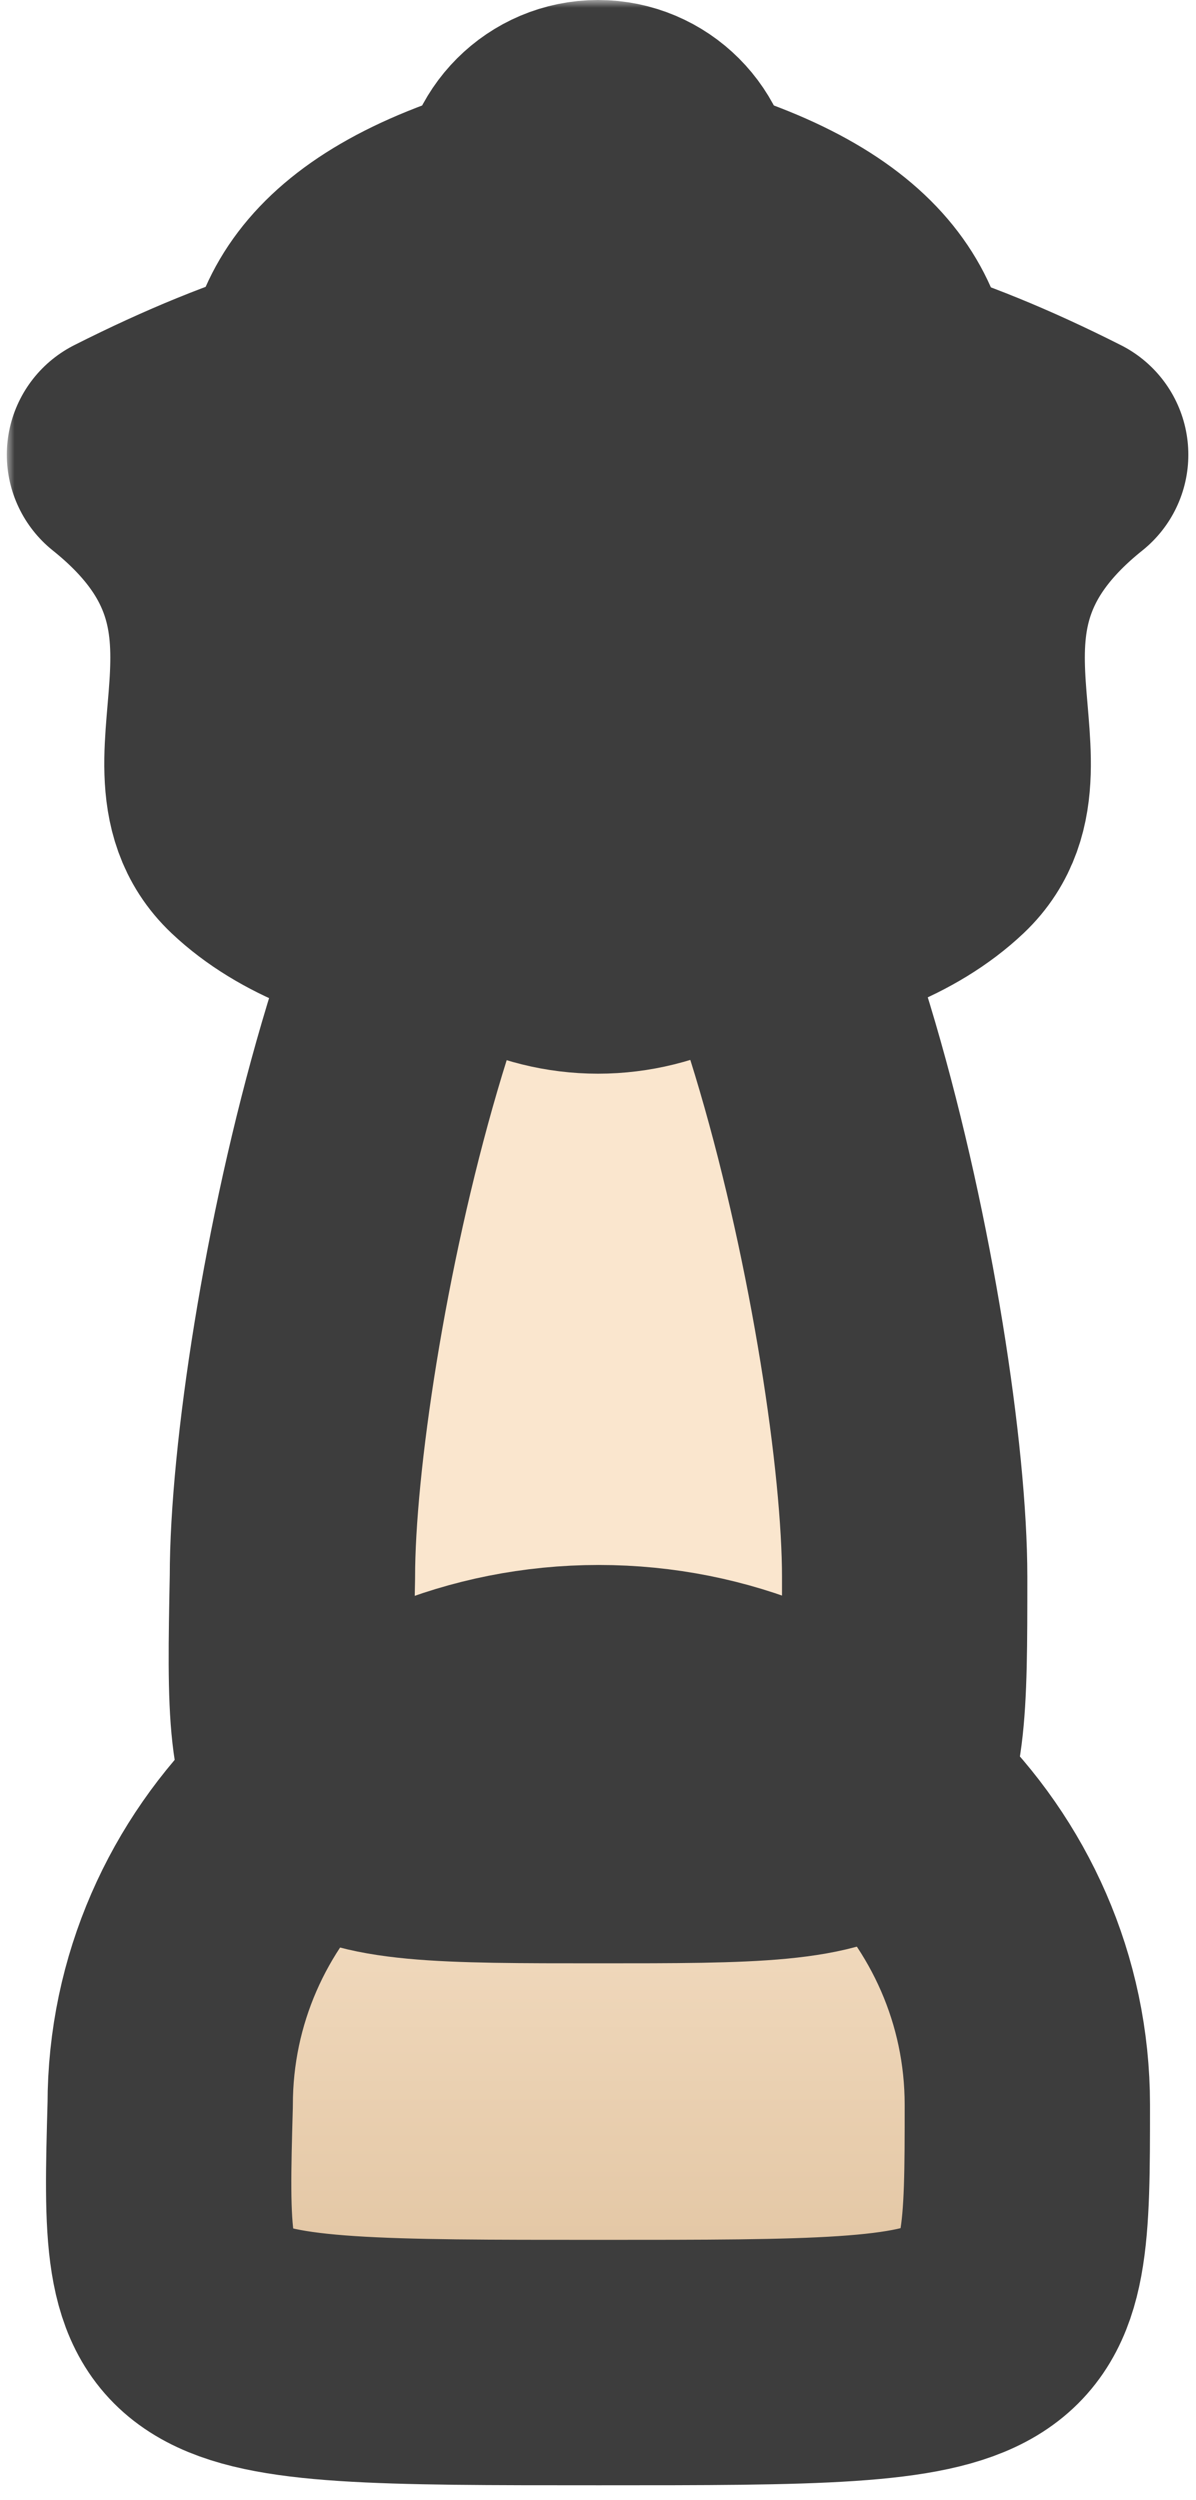 <svg width="78" height="163" viewBox="0 0 78 163" fill="none" xmlns="http://www.w3.org/2000/svg">
<mask id="path-1-outside-1_3_113" maskUnits="userSpaceOnUse" x="0.445" y="0" width="78" height="163" fill="black">
<rect fill="white" x="0.445" width="78" height="163"/>
<path d="M67 137.22C67 154.029 67 154.029 39.05 154.029C10.634 154.029 10.634 154.029 11.1 137.22C11.1 122.202 23.613 110.029 39.05 110.029C54.486 110.029 67 122.202 67 137.22Z"/>
<path d="M59 102.809C59 120 59 120 39.035 120C18.738 120 18.738 120 19.071 102.809C19.071 87.451 27.571 46.5 39.035 46.5C50.5 46.5 59 87.451 59 102.809Z"/>
<path d="M28.593 42.222C23.029 47.487 25.832 54.623 34.853 58.16C43.874 61.696 55.697 60.294 61.26 55.029C66.824 49.763 57 39.646 69.5 29.646C34.853 12.146 34.157 36.956 28.593 42.222Z"/>
<path d="M49.352 42.222C54.916 47.487 52.113 54.623 43.092 58.16C34.072 61.696 22.248 60.294 16.685 55.029C11.121 49.763 20.945 39.646 8.445 29.646C43.092 12.146 43.789 36.956 49.352 42.222Z"/>
<path d="M54.5 43.634C54.5 53.777 47.284 62 39 62C30.716 62 23.563 53.777 23.563 43.634C23.563 33.491 8.5 18 39 12C69.5 18 54.5 33.491 54.5 43.634Z"/>
<path d="M44 13C44 15.761 41.761 18 39 18C36.239 18 34 15.761 34 13C34 10.239 36.239 8 39 8C41.761 8 44 10.239 44 13Z"/>
</mask>
<path d="M67 137.22C67 154.029 67 154.029 39.05 154.029C10.634 154.029 10.634 154.029 11.1 137.22C11.1 122.202 23.613 110.029 39.05 110.029C54.486 110.029 67 122.202 67 137.22Z" fill="url(#paint0_linear_3_113)"/>
<path d="M59 102.809C59 120 59 120 39.035 120C18.738 120 18.738 120 19.071 102.809C19.071 87.451 27.571 46.5 39.035 46.5C50.5 46.5 59 87.451 59 102.809Z" fill="url(#paint1_linear_3_113)"/>
<path d="M28.593 42.222C23.029 47.487 25.832 54.623 34.853 58.16C43.874 61.696 55.697 60.294 61.26 55.029C66.824 49.763 57 39.646 69.5 29.646C34.853 12.146 34.157 36.956 28.593 42.222Z" fill="url(#paint2_linear_3_113)"/>
<path d="M49.352 42.222C54.916 47.487 52.113 54.623 43.092 58.16C34.072 61.696 22.248 60.294 16.685 55.029C11.121 49.763 20.945 39.646 8.445 29.646C43.092 12.146 43.789 36.956 49.352 42.222Z" fill="url(#paint3_linear_3_113)"/>
<path d="M54.5 43.634C54.5 53.777 47.284 62 39 62C30.716 62 23.563 53.777 23.563 43.634C23.563 33.491 8.5 18 39 12C69.5 18 54.5 33.491 54.5 43.634Z" fill="url(#paint4_linear_3_113)"/>
<path d="M44 13C44 15.761 41.761 18 39 18C36.239 18 34 15.761 34 13C34 10.239 36.239 8 39 8C41.761 8 44 10.239 44 13Z" fill="url(#paint5_linear_3_113)"/>
<path d="M67 137.22C67 154.029 67 154.029 39.05 154.029C10.634 154.029 10.634 154.029 11.1 137.22C11.1 122.202 23.613 110.029 39.05 110.029C54.486 110.029 67 122.202 67 137.22Z" stroke="#3D3D3D" stroke-width="16" stroke-linejoin="round" mask="url(#path-1-outside-1_3_113)"/>
<path d="M59 102.809C59 120 59 120 39.035 120C18.738 120 18.738 120 19.071 102.809C19.071 87.451 27.571 46.5 39.035 46.5C50.5 46.5 59 87.451 59 102.809Z" stroke="#3D3D3D" stroke-width="16" stroke-linejoin="round" mask="url(#path-1-outside-1_3_113)"/>
<path d="M28.593 42.222C23.029 47.487 25.832 54.623 34.853 58.16C43.874 61.696 55.697 60.294 61.26 55.029C66.824 49.763 57 39.646 69.5 29.646C34.853 12.146 34.157 36.956 28.593 42.222Z" stroke="#3D3D3D" stroke-width="16" stroke-linejoin="round" mask="url(#path-1-outside-1_3_113)"/>
<path d="M49.352 42.222C54.916 47.487 52.113 54.623 43.092 58.16C34.072 61.696 22.248 60.294 16.685 55.029C11.121 49.763 20.945 39.646 8.445 29.646C43.092 12.146 43.789 36.956 49.352 42.222Z" stroke="#3D3D3D" stroke-width="16" stroke-linejoin="round" mask="url(#path-1-outside-1_3_113)"/>
<path d="M54.5 43.634C54.5 53.777 47.284 62 39 62C30.716 62 23.563 53.777 23.563 43.634C23.563 33.491 8.5 18 39 12C69.5 18 54.5 33.491 54.5 43.634Z" stroke="#3D3D3D" stroke-width="16" stroke-linejoin="round" mask="url(#path-1-outside-1_3_113)"/>
<path d="M44 13C44 15.761 41.761 18 39 18C36.239 18 34 15.761 34 13C34 10.239 36.239 8 39 8C41.761 8 44 10.239 44 13Z" stroke="#3D3D3D" stroke-width="16" stroke-linejoin="round" mask="url(#path-1-outside-1_3_113)"/>
<defs>
<linearGradient id="paint0_linear_3_113" x1="38.973" y1="8" x2="38.973" y2="154.029" gradientUnits="userSpaceOnUse">
<stop offset="0.7" stop-color="#FAE6CE"/>
<stop offset="1" stop-color="#DFC19D"/>
</linearGradient>
<linearGradient id="paint1_linear_3_113" x1="38.973" y1="8" x2="38.973" y2="154.029" gradientUnits="userSpaceOnUse">
<stop offset="0.7" stop-color="#FAE6CE"/>
<stop offset="1" stop-color="#DFC19D"/>
</linearGradient>
<linearGradient id="paint2_linear_3_113" x1="38.973" y1="8" x2="38.973" y2="154.029" gradientUnits="userSpaceOnUse">
<stop offset="0.7" stop-color="#FAE6CE"/>
<stop offset="1" stop-color="#DFC19D"/>
</linearGradient>
<linearGradient id="paint3_linear_3_113" x1="38.973" y1="8" x2="38.973" y2="154.029" gradientUnits="userSpaceOnUse">
<stop offset="0.7" stop-color="#FAE6CE"/>
<stop offset="1" stop-color="#DFC19D"/>
</linearGradient>
<linearGradient id="paint4_linear_3_113" x1="38.973" y1="8" x2="38.973" y2="154.029" gradientUnits="userSpaceOnUse">
<stop offset="0.7" stop-color="#FAE6CE"/>
<stop offset="1" stop-color="#DFC19D"/>
</linearGradient>
<linearGradient id="paint5_linear_3_113" x1="38.973" y1="8" x2="38.973" y2="154.029" gradientUnits="userSpaceOnUse">
<stop offset="0.7" stop-color="#FAE6CE"/>
<stop offset="1" stop-color="#DFC19D"/>
</linearGradient>
</defs>
</svg>
